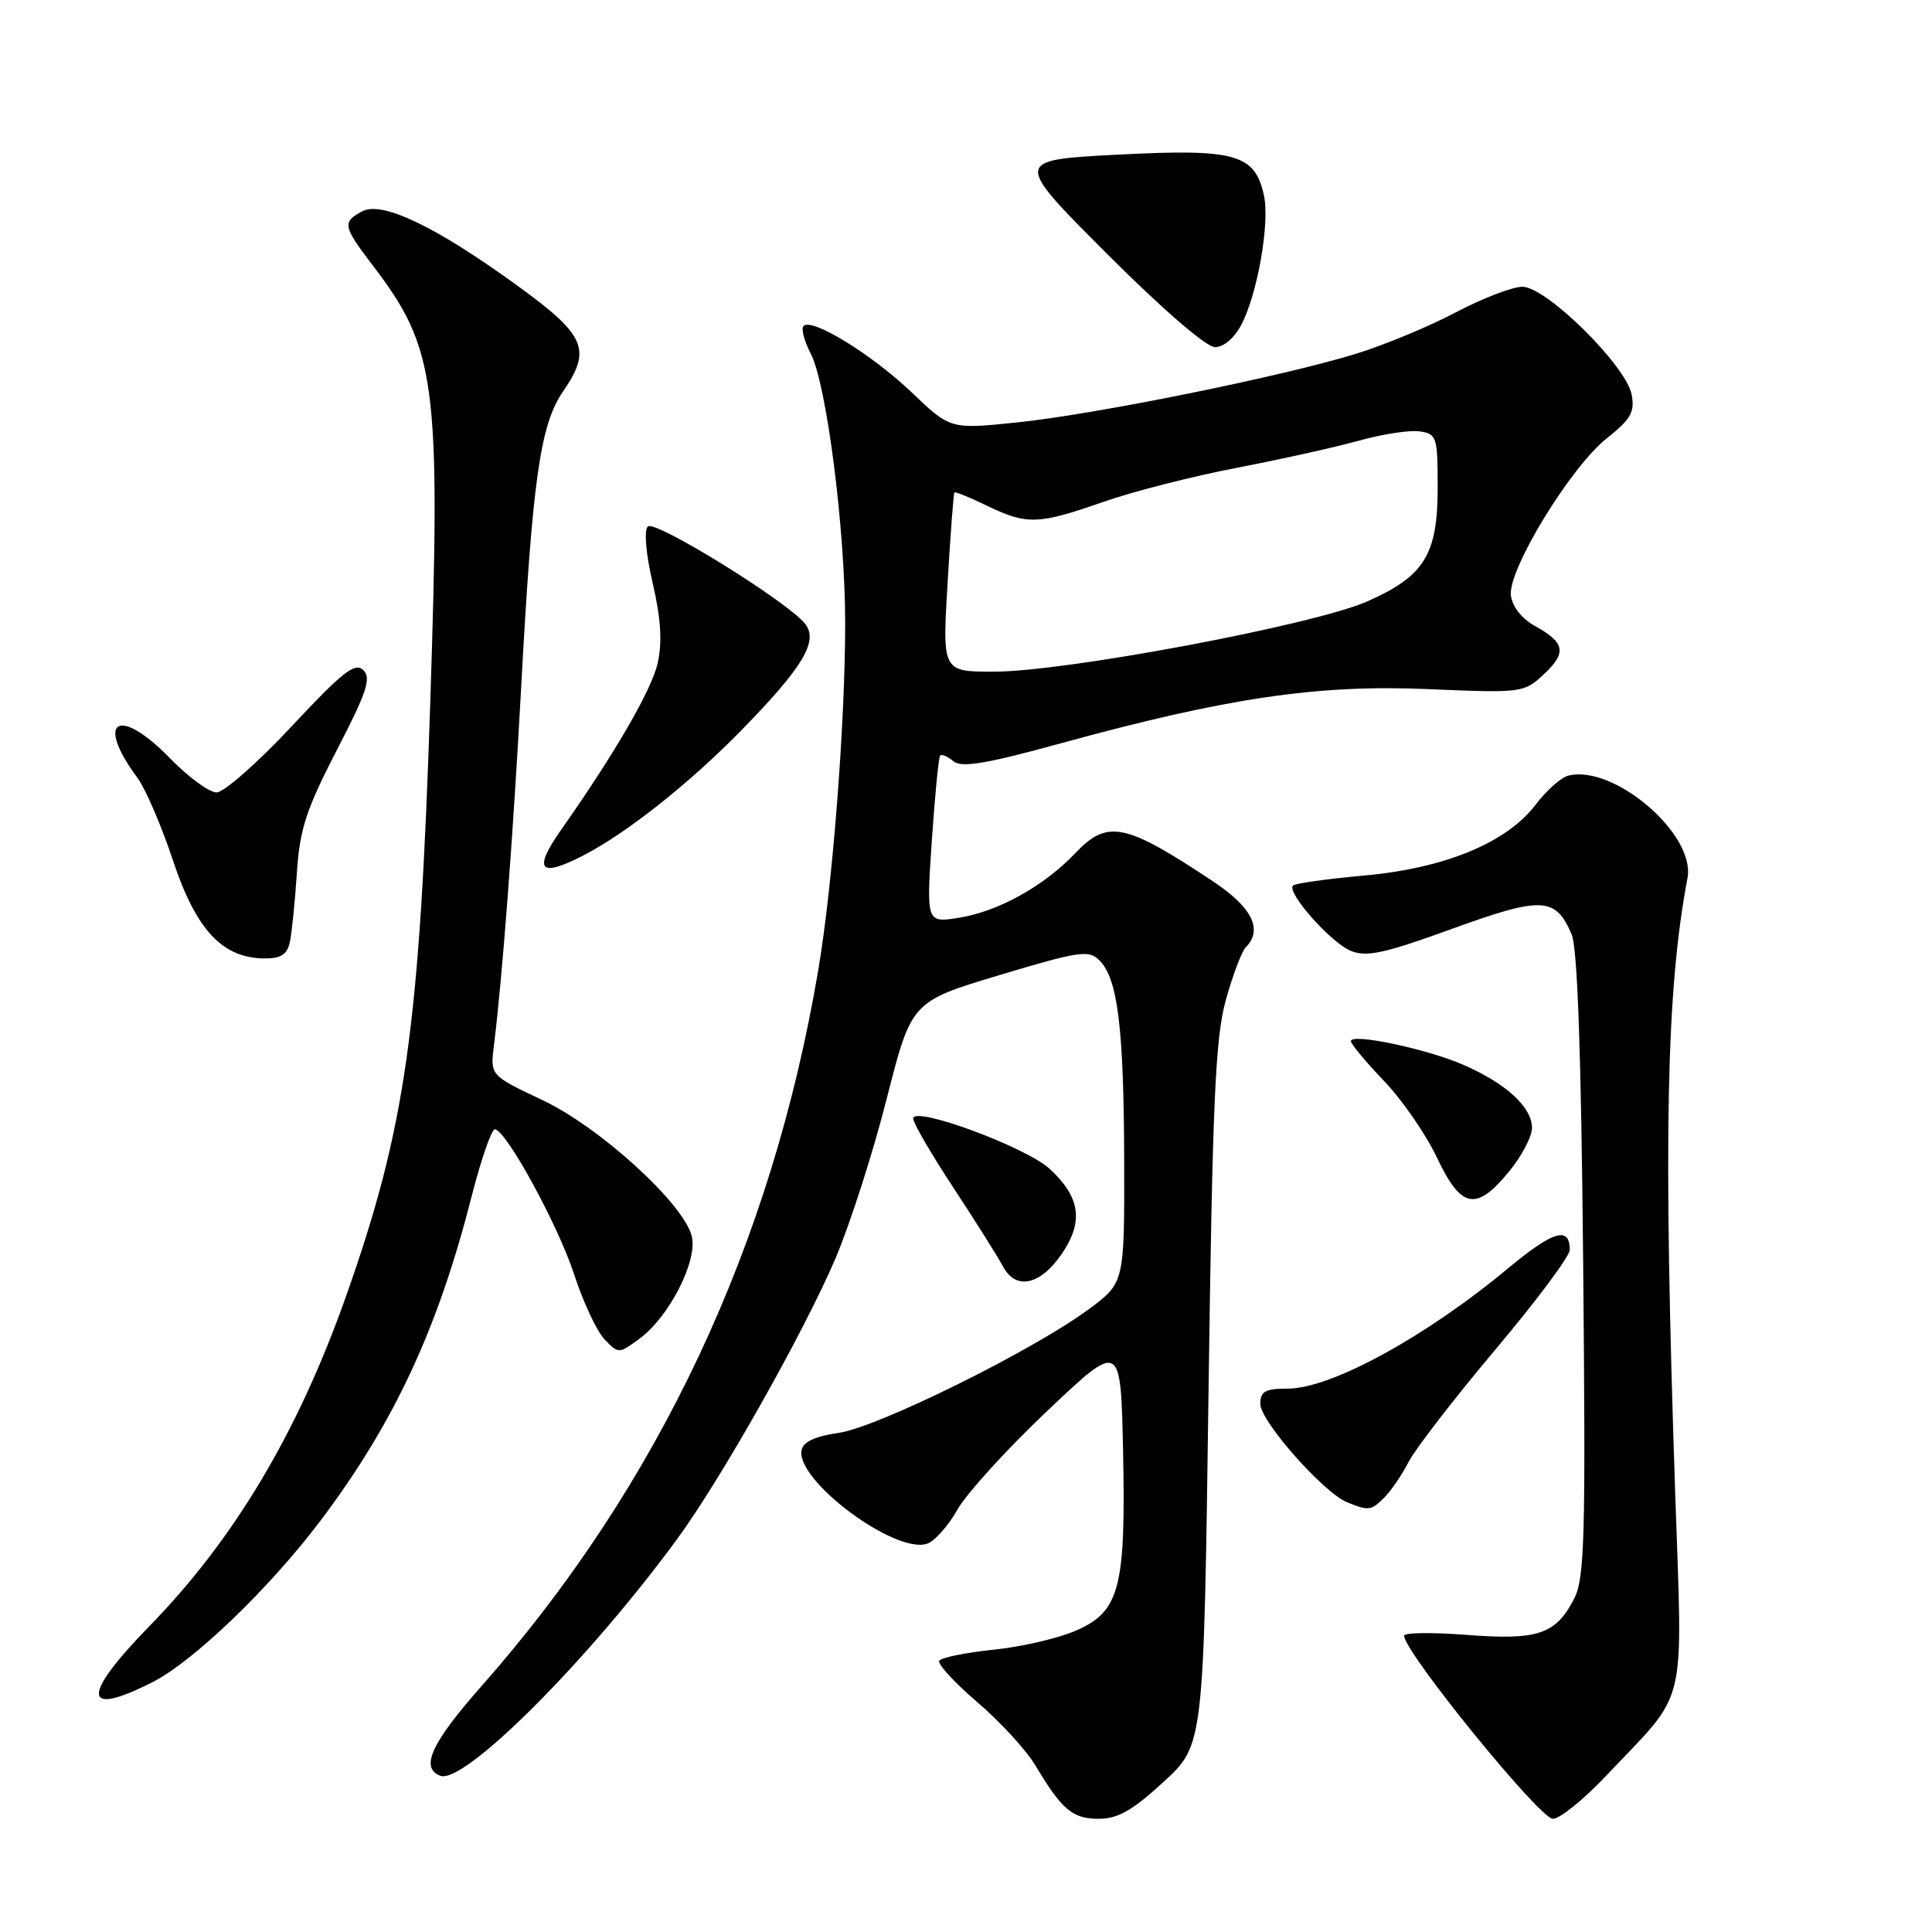 <?xml version="1.0" encoding="UTF-8" standalone="no"?>
<!DOCTYPE svg PUBLIC "-//W3C//DTD SVG 1.1//EN" "http://www.w3.org/Graphics/SVG/1.1/DTD/svg11.dtd" >
<svg xmlns="http://www.w3.org/2000/svg" xmlns:xlink="http://www.w3.org/1999/xlink" version="1.1" viewBox="0 0 256 256">
 <g >
 <path fill="currentColor"
d=" M 154.18 236.11 C 159.50 231.22 159.50 231.22 160.13 184.86 C 160.66 145.99 161.03 137.53 162.43 132.50 C 163.35 129.20 164.53 126.07 165.05 125.55 C 167.39 123.20 165.93 120.24 160.74 116.79 C 149.03 109.01 146.75 108.55 142.44 113.09 C 138.33 117.41 132.27 120.77 127.12 121.60 C 122.74 122.30 122.74 122.30 123.47 111.40 C 123.88 105.40 124.37 100.32 124.58 100.11 C 124.78 99.89 125.58 100.23 126.34 100.87 C 127.41 101.76 130.68 101.21 140.61 98.48 C 162.51 92.47 174.59 90.68 189.19 91.31 C 201.61 91.84 201.93 91.80 204.51 89.40 C 207.63 86.51 207.40 85.16 203.43 82.97 C 201.64 81.98 200.38 80.39 200.20 78.88 C 199.80 75.49 208.12 61.86 212.93 58.06 C 216.10 55.54 216.64 54.59 216.20 52.28 C 215.47 48.44 204.89 38.00 201.73 38.00 C 200.39 38.00 196.42 39.53 192.90 41.39 C 189.38 43.25 183.43 45.72 179.67 46.88 C 169.90 49.89 145.20 54.89 134.80 55.97 C 125.93 56.89 125.93 56.89 120.80 51.99 C 115.52 46.96 107.59 42.08 106.48 43.19 C 106.13 43.53 106.56 45.18 107.43 46.86 C 109.53 50.92 111.98 70.10 111.99 82.50 C 112.00 95.70 110.33 117.29 108.43 128.50 C 102.27 164.96 87.26 196.87 63.75 223.48 C 57.15 230.95 55.64 234.26 58.34 235.30 C 61.47 236.50 77.94 220.03 89.77 203.87 C 95.62 195.87 106.55 176.48 110.70 166.76 C 112.63 162.22 115.69 152.70 117.49 145.60 C 120.77 132.71 120.77 132.71 132.45 129.20 C 143.01 126.03 144.27 125.84 145.68 127.25 C 148.11 129.68 148.91 136.17 148.96 153.74 C 149.00 169.98 149.00 169.98 144.25 173.49 C 136.82 178.98 116.30 189.12 111.14 189.86 C 108.00 190.31 106.42 191.05 106.21 192.16 C 105.44 196.15 118.53 205.92 122.82 204.56 C 123.82 204.24 125.63 202.22 126.84 200.07 C 128.05 197.92 133.42 192.01 138.77 186.95 C 148.50 177.74 148.50 177.74 148.81 192.12 C 149.19 210.35 148.38 213.50 142.65 216.03 C 140.34 217.06 135.40 218.21 131.69 218.59 C 127.98 218.97 124.73 219.63 124.46 220.06 C 124.20 220.48 126.46 222.94 129.48 225.53 C 132.50 228.11 135.95 231.86 137.15 233.86 C 140.72 239.83 142.11 241.00 145.59 241.00 C 148.11 241.00 150.07 239.89 154.18 236.11 Z  M 212.81 235.31 C 223.80 223.68 222.95 227.17 221.96 197.50 C 220.39 150.57 220.78 131.30 223.60 116.34 C 224.70 110.55 213.84 101.25 207.79 102.78 C 206.85 103.02 204.89 104.76 203.45 106.66 C 199.61 111.69 191.39 115.07 180.68 116.02 C 175.83 116.46 171.62 117.05 171.33 117.34 C 170.43 118.23 176.32 124.89 178.98 125.99 C 181.06 126.85 183.43 126.34 192.42 123.07 C 204.33 118.75 206.12 118.83 208.25 123.81 C 209.03 125.64 209.52 139.63 209.78 167.64 C 210.12 203.83 209.98 209.14 208.57 211.86 C 206.14 216.57 203.78 217.36 194.32 216.63 C 189.74 216.28 186.02 216.33 186.04 216.74 C 186.16 219.03 204.02 241.00 205.76 241.00 C 206.68 241.00 209.85 238.44 212.81 235.31 Z  M 20.27 222.86 C 25.69 220.09 35.78 210.38 42.52 201.43 C 52.22 188.54 58.03 176.07 62.50 158.50 C 63.77 153.55 65.15 149.56 65.59 149.63 C 67.16 149.90 73.95 162.35 76.07 168.85 C 77.26 172.51 79.07 176.38 80.10 177.46 C 81.95 179.40 81.99 179.40 84.73 177.39 C 88.68 174.49 92.48 167.04 91.66 163.79 C 90.57 159.45 79.44 149.32 71.80 145.73 C 64.95 142.50 64.95 142.50 65.45 138.50 C 66.53 129.94 68.00 110.63 69.03 91.55 C 70.55 63.45 71.56 56.30 74.63 51.83 C 78.44 46.30 77.61 44.41 68.50 37.81 C 57.69 29.97 50.62 26.60 47.99 28.00 C 45.33 29.43 45.44 29.98 49.35 35.11 C 57.81 46.20 58.39 50.59 57.02 92.83 C 55.61 136.28 53.76 149.35 45.88 171.68 C 39.50 189.76 31.05 203.95 19.80 215.47 C 10.71 224.78 10.89 227.65 20.27 222.86 Z  M 183.45 198.41 C 184.33 197.53 185.78 195.40 186.67 193.67 C 187.57 191.94 192.73 185.26 198.15 178.82 C 203.57 172.39 208.00 166.45 208.00 165.62 C 208.00 162.44 205.81 163.09 199.86 168.03 C 188.91 177.15 176.36 184.00 170.63 184.00 C 167.64 184.00 167.00 184.36 167.00 186.04 C 167.00 188.31 175.37 197.79 178.50 199.06 C 181.36 200.22 181.68 200.18 183.45 198.41 Z  M 140.77 166.03 C 143.60 161.81 143.12 158.60 139.10 154.89 C 135.98 152.00 121.00 146.47 121.00 148.21 C 121.00 148.80 123.40 152.93 126.34 157.39 C 129.27 161.85 132.23 166.54 132.90 167.81 C 134.62 171.04 137.90 170.29 140.77 166.03 Z  M 199.93 155.27 C 201.62 153.22 203.00 150.60 203.00 149.45 C 203.00 146.73 199.61 143.60 193.99 141.13 C 189.12 138.99 179.00 136.85 179.00 137.96 C 179.00 138.33 180.97 140.70 183.37 143.21 C 185.78 145.72 188.94 150.30 190.40 153.38 C 193.61 160.16 195.58 160.55 199.93 155.27 Z  M 38.42 124.75 C 38.68 123.51 39.09 119.41 39.34 115.64 C 39.71 109.88 40.57 107.26 44.62 99.41 C 48.62 91.69 49.23 89.83 48.13 88.78 C 47.04 87.73 45.34 89.07 38.64 96.25 C 34.15 101.06 29.67 105.00 28.70 105.00 C 27.72 105.00 24.96 102.97 22.55 100.50 C 15.72 93.47 12.52 95.38 18.22 103.08 C 19.29 104.53 21.42 109.49 22.95 114.10 C 26.01 123.28 29.52 127.00 35.13 127.00 C 37.26 127.00 38.08 126.45 38.42 124.75 Z  M 77.30 113.35 C 83.08 110.36 91.38 103.78 98.28 96.72 C 106.39 88.42 108.46 84.98 106.71 82.69 C 104.51 79.82 86.77 68.83 85.84 69.76 C 85.32 70.28 85.58 73.39 86.49 77.29 C 87.58 82.00 87.77 85.08 87.14 87.89 C 86.35 91.41 81.48 99.81 74.39 109.90 C 70.58 115.31 71.47 116.36 77.30 113.35 Z  M 164.51 42.98 C 166.65 38.85 168.27 29.50 167.48 25.89 C 166.27 20.40 163.72 19.69 148.14 20.49 C 134.28 21.21 134.28 21.21 146.66 33.61 C 154.04 40.99 159.84 46.00 161.00 46.00 C 162.16 46.00 163.58 44.77 164.51 42.98 Z  M 125.56 77.25 C 125.94 70.79 126.35 65.39 126.46 65.26 C 126.56 65.12 128.51 65.91 130.78 67.01 C 136.08 69.57 137.55 69.52 146.18 66.51 C 150.10 65.13 158.08 63.10 163.91 61.98 C 169.73 60.86 177.02 59.24 180.10 58.38 C 183.18 57.52 186.78 56.97 188.10 57.16 C 190.37 57.48 190.50 57.87 190.50 64.55 C 190.50 73.51 188.76 76.33 181.17 79.69 C 174.16 82.80 141.18 89.00 131.68 89.00 C 124.86 89.00 124.86 89.00 125.56 77.25 Z "/>
</g>
</svg>